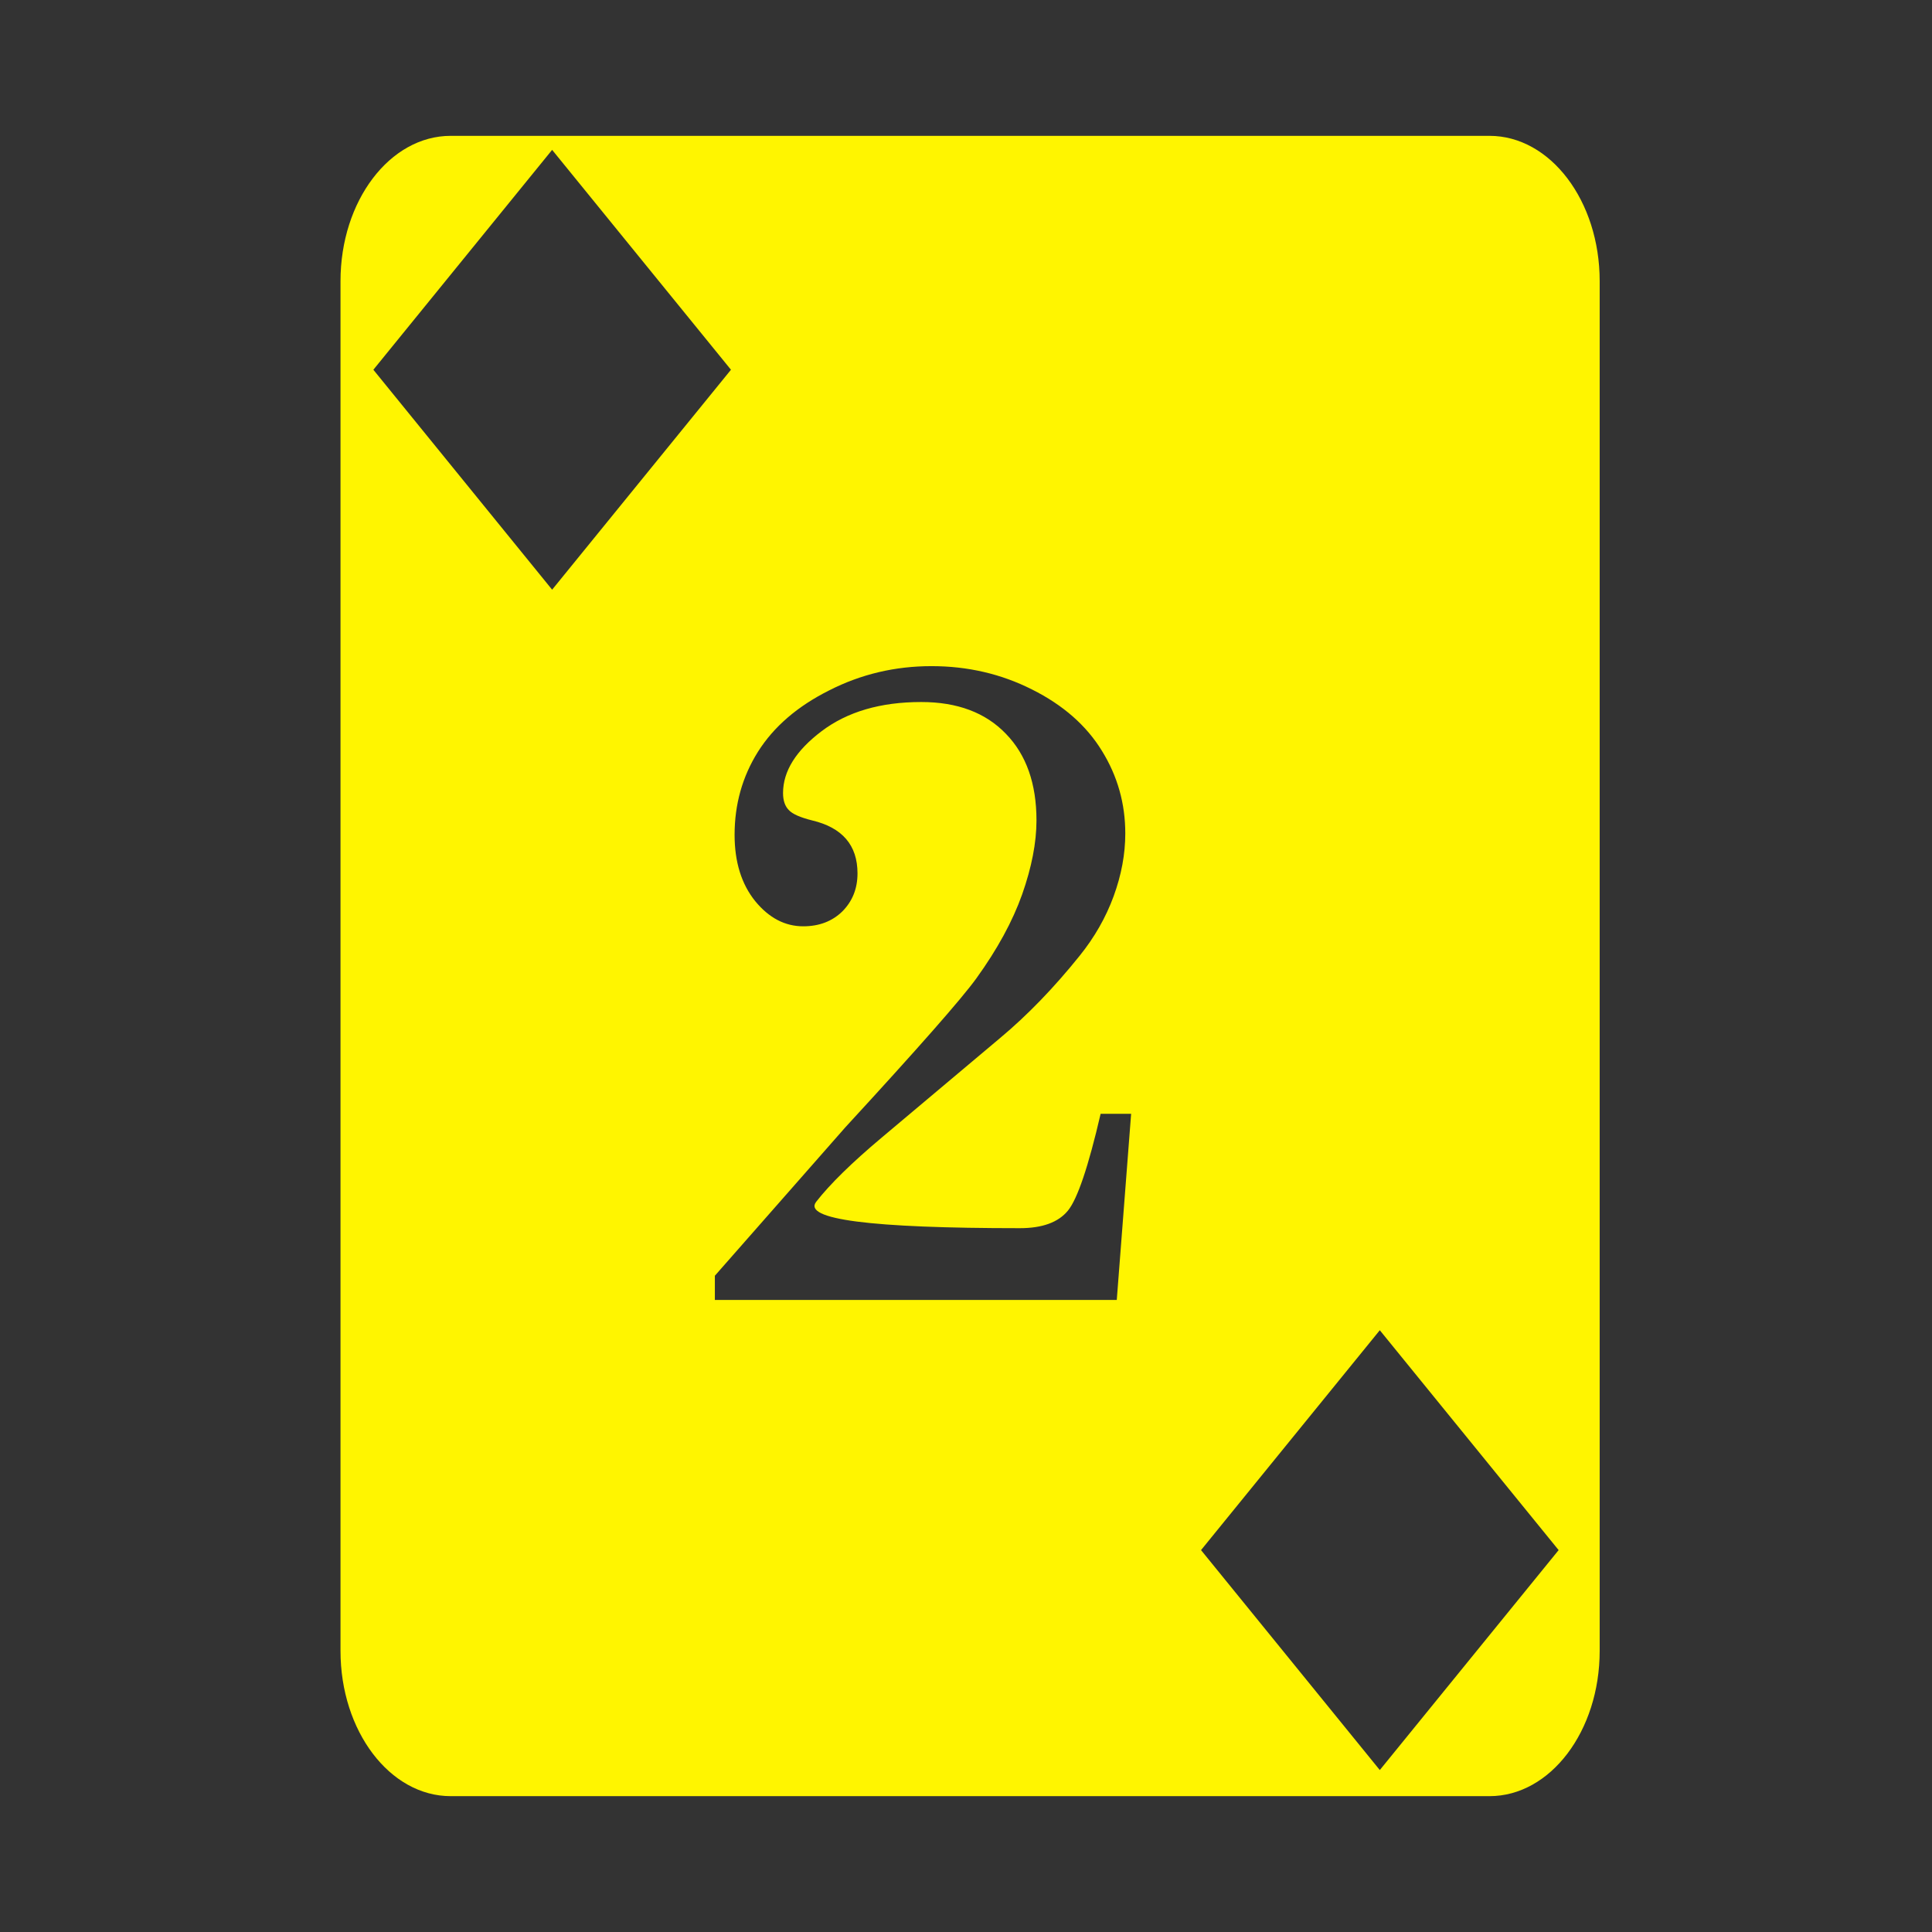 <svg xmlns="http://www.w3.org/2000/svg" width="512" height="512" viewBox="0 0 512 512"><rect x="0" y="0" width="512" height="512" fill="#333333" stroke="none"/><path fill="#fff500" d="M119.436 36c-16.126 0-29.2 17.237-29.2 38.5v363c0 21.263 13.074 38.5 29.2 38.5h275.298c16.126 0 29.198-17.237 29.198-38.5v-363c0-21.263-13.072-38.5-29.198-38.5zm26.884 3.717l47.393 58.27l-47.393 58.286l-47.375-58.287l47.375-58.27zm100.541 136.816q14.384 0 26.627 6.182q12.363 6.18 18.545 16.285q6.18 9.986 6.18 21.873q0 8.202-3.09 16.643q-3.09 8.44-9.033 15.81q-10.223 12.72-21.041 21.752l-31.383 26.39q-11.888 9.986-17.355 16.999q-5.469 7.013 53.968 7.013q8.916 0 12.719-4.634q3.804-4.636 8.678-25.678h8.084l-3.805 49.332h-106.51v-6.418l34.592-39.348q28.886-31.382 34.711-39.464q8.322-11.533 12.125-22.23q3.804-10.818 3.805-19.614q0-14.621-8.084-22.942q-8.084-8.44-22.467-8.441q-16.166 0-26.389 7.727q-10.223 7.726-10.224 16.404q0 2.972 1.547 4.517q1.425 1.545 6.18 2.735q12.006 2.853 12.007 14.027q-.001 6.063-4.043 10.104q-4.041 3.923-10.342 3.923q-7.25 0-12.718-6.658q-5.47-6.775-5.47-17.592q.001-12.125 6.182-21.992q6.3-9.985 18.9-16.285q12.602-6.42 27.104-6.42m118.801 175.99l47.393 58.27l-47.393 58.287l-47.375-58.287z"/></svg>